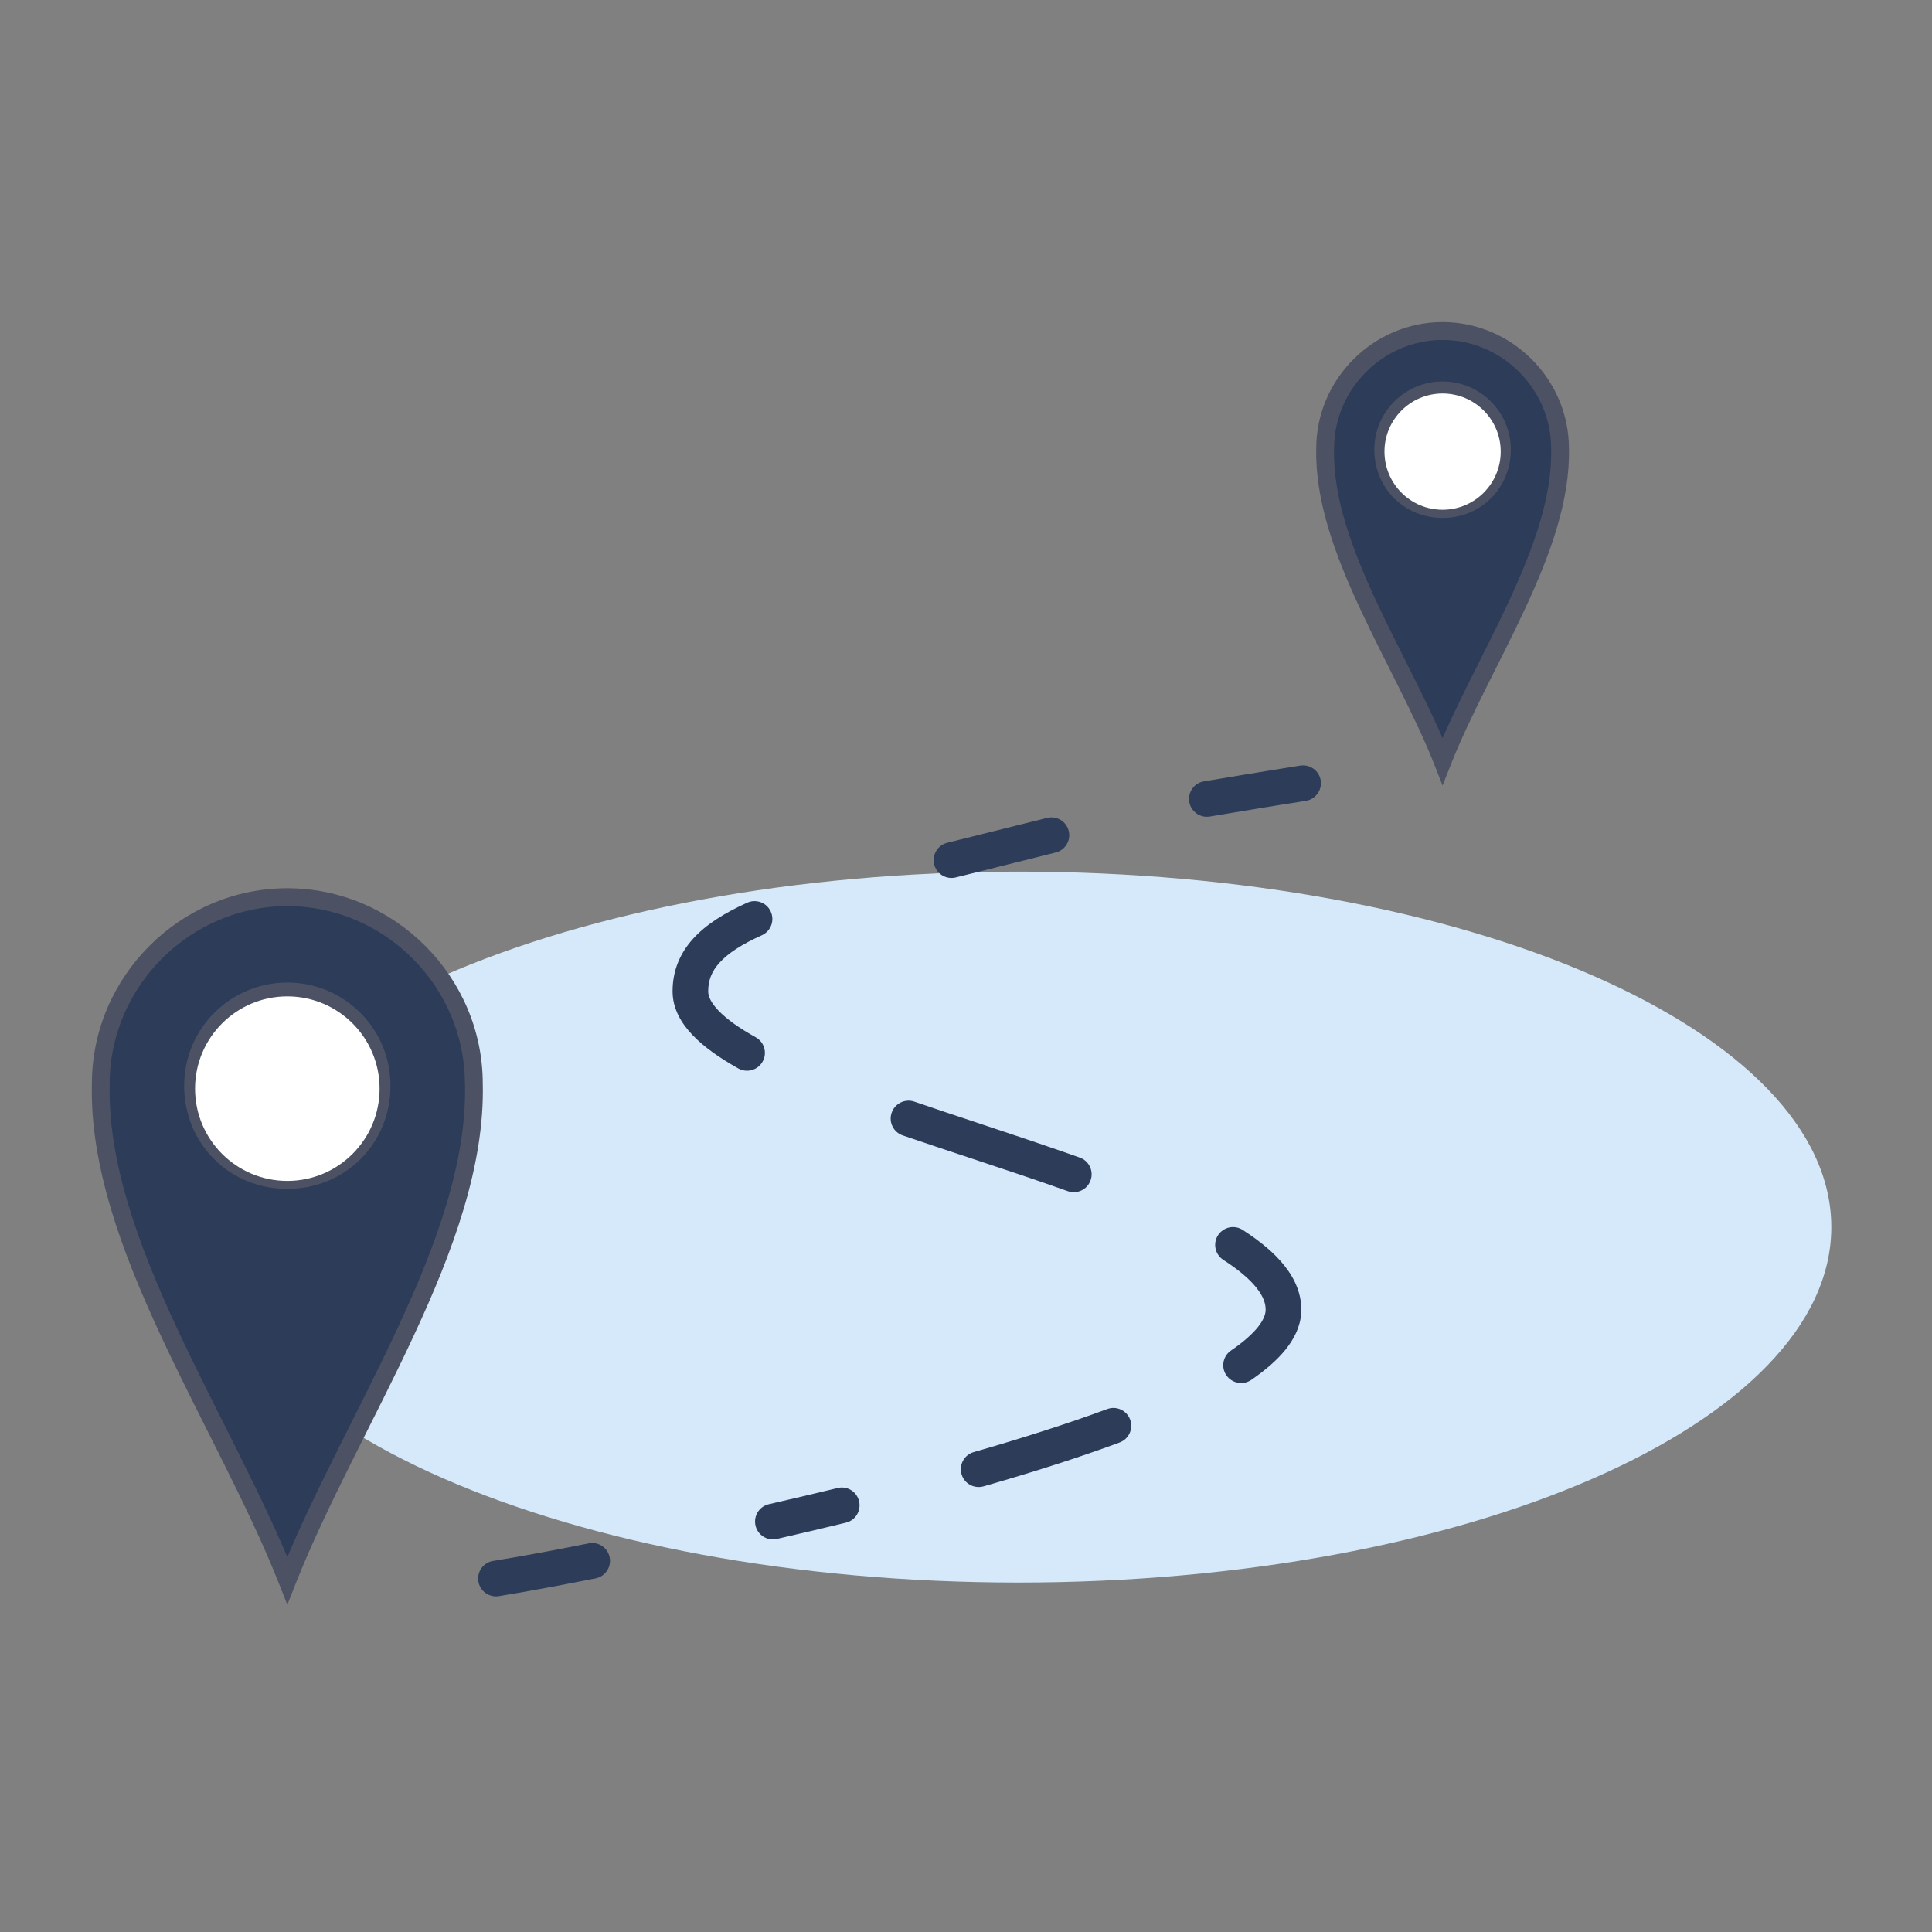 <svg width="25" height="25" viewBox="0 0 25 25" fill="none" xmlns="http://www.w3.org/2000/svg">
<rect x="0" y="0" width="25" height="25" fill="#808080" stroke="none"/>
<path d="M13.177 20.478C18.987 20.478 23.697 18.419 23.697 15.879C23.697 13.338 18.987 11.279 13.177 11.279C7.367 11.279 2.657 13.338 2.657 15.879C2.657 18.419 7.367 20.478 13.177 20.478Z" fill="#D5E9FA"/>
<path fill-rule="evenodd" clip-rule="evenodd" d="M16.863 10.14L16.898 10.363C17.023 10.343 17.109 10.225 17.09 10.099C17.07 9.973 16.951 9.887 16.826 9.907L16.855 10.091C16.826 9.907 16.826 9.907 16.826 9.907L16.826 9.907L16.826 9.907L16.825 9.907L16.824 9.907L16.82 9.908L16.803 9.91L16.738 9.921L16.488 9.961C16.272 9.996 15.96 10.047 15.579 10.111C15.453 10.131 15.368 10.25 15.389 10.376C15.41 10.502 15.529 10.587 15.655 10.566C16.035 10.502 16.346 10.451 16.562 10.416L16.811 10.377L16.876 10.366L16.892 10.364L16.896 10.363L16.897 10.363L16.898 10.363L16.898 10.363L16.898 10.363L16.863 10.14ZM13.829 10.752C13.86 10.875 13.785 11 13.662 11.031C13.383 11.101 13.117 11.168 12.864 11.23L12.864 11.231L12.864 11.231L12.863 11.231C12.692 11.273 12.527 11.314 12.368 11.354C12.245 11.385 12.12 11.31 12.088 11.186C12.058 11.062 12.133 10.937 12.256 10.906C12.417 10.866 12.582 10.825 12.754 10.782C13.006 10.72 13.271 10.654 13.549 10.584C13.673 10.553 13.798 10.628 13.829 10.752ZM9.974 11.797C10.026 11.913 9.975 12.049 9.859 12.102C9.591 12.222 9.416 12.34 9.31 12.458C9.209 12.569 9.164 12.685 9.164 12.828C9.164 12.887 9.193 12.968 9.297 13.077C9.401 13.186 9.562 13.302 9.78 13.423C9.891 13.485 9.931 13.626 9.868 13.737C9.806 13.848 9.666 13.888 9.554 13.826C9.319 13.694 9.113 13.552 8.964 13.396C8.814 13.24 8.703 13.05 8.703 12.828C8.703 12.568 8.793 12.342 8.967 12.149C9.135 11.963 9.376 11.813 9.669 11.681C9.785 11.629 9.922 11.68 9.974 11.797ZM11.538 14.399C11.579 14.279 11.71 14.214 11.831 14.255C12.099 14.347 12.378 14.44 12.659 14.533L12.659 14.533C13.101 14.68 13.548 14.829 13.972 14.979C14.092 15.021 14.155 15.153 14.112 15.273C14.07 15.393 13.938 15.456 13.818 15.414C13.397 15.264 12.959 15.119 12.522 14.974C12.24 14.88 11.958 14.787 11.681 14.692C11.561 14.651 11.496 14.52 11.538 14.399ZM15.761 15.984C15.831 15.877 15.973 15.846 16.08 15.915C16.3 16.057 16.49 16.211 16.624 16.382C16.761 16.555 16.848 16.756 16.838 16.981L16.838 16.982C16.829 17.162 16.748 17.323 16.635 17.464C16.522 17.604 16.369 17.734 16.19 17.857C16.085 17.928 15.941 17.901 15.869 17.796C15.797 17.691 15.824 17.548 15.929 17.476C16.087 17.368 16.201 17.267 16.276 17.174C16.35 17.082 16.374 17.011 16.377 16.959C16.381 16.876 16.351 16.781 16.262 16.668C16.171 16.552 16.027 16.43 15.83 16.303C15.723 16.234 15.692 16.091 15.761 15.984ZM14.624 18.37C14.668 18.489 14.607 18.622 14.487 18.666C13.949 18.865 13.349 19.055 12.728 19.233C12.605 19.268 12.477 19.198 12.442 19.075C12.407 18.953 12.478 18.825 12.6 18.79C13.214 18.614 13.803 18.427 14.328 18.233C14.447 18.189 14.58 18.25 14.624 18.37ZM11.116 19.424C11.146 19.548 11.071 19.673 10.947 19.703C10.644 19.777 10.344 19.847 10.052 19.914C9.928 19.942 9.804 19.864 9.776 19.74C9.748 19.616 9.825 19.492 9.95 19.464C10.239 19.398 10.537 19.328 10.838 19.255C10.961 19.224 11.086 19.3 11.116 19.424ZM7.889 20.152C7.914 20.277 7.833 20.398 7.708 20.424C7.325 20.5 7.012 20.558 6.795 20.596C6.686 20.615 6.601 20.63 6.543 20.639L6.477 20.65L6.46 20.653L6.456 20.654L6.454 20.654L6.454 20.654L6.454 20.654L6.454 20.654C6.454 20.654 6.454 20.654 6.418 20.428L6.454 20.654C6.328 20.674 6.21 20.588 6.19 20.462C6.17 20.336 6.256 20.218 6.382 20.198H6.382L6.382 20.198L6.382 20.198L6.382 20.198L6.383 20.198L6.387 20.197L6.403 20.195L6.467 20.184C6.524 20.175 6.607 20.16 6.715 20.142C6.929 20.104 7.239 20.047 7.618 19.971C7.743 19.946 7.864 20.027 7.889 20.152Z" fill="#2C3C59"/>
<path d="M3.718 11.609C2.397 11.609 1.304 12.702 1.304 14.023C1.253 16.082 2.905 18.394 3.718 20.452C4.531 18.394 6.183 16.082 6.132 14.023C6.132 12.702 5.039 11.609 3.718 11.609Z" fill="#2C3C59"/>
<path d="M3.718 13.083C4.251 13.083 4.683 13.515 4.683 14.049C4.683 14.582 4.251 15.014 3.718 15.014C3.184 15.014 2.752 14.582 2.752 14.049C2.752 13.515 3.184 13.083 3.718 13.083ZM3.718 12.829C3.057 12.829 2.498 13.363 2.498 14.049C2.498 14.735 3.032 15.268 3.718 15.268C4.404 15.268 4.938 14.735 4.938 14.049C4.938 13.363 4.378 12.829 3.718 12.829Z" fill="#2C3C59"/>
<path d="M1.304 14.023L1.419 14.026V14.023H1.304ZM3.718 20.452L3.611 20.494L3.718 20.766L3.825 20.494L3.718 20.452ZM6.132 14.023H6.016L6.017 14.026L6.132 14.023ZM3.718 11.494C2.333 11.494 1.189 12.638 1.189 14.023H1.419C1.419 12.766 2.46 11.725 3.718 11.725V11.494ZM1.189 14.021C1.162 15.078 1.573 16.192 2.082 17.286C2.597 18.392 3.205 19.468 3.611 20.494L3.825 20.41C3.418 19.378 2.793 18.268 2.291 17.189C1.784 16.098 1.395 15.027 1.419 14.026L1.189 14.021ZM3.825 20.494C4.231 19.468 4.839 18.392 5.353 17.286C5.863 16.192 6.273 15.078 6.247 14.021L6.017 14.026C6.041 15.027 5.652 16.098 5.144 17.189C4.642 18.268 4.018 19.378 3.611 20.41L3.825 20.494ZM6.247 14.023C6.247 12.638 5.103 11.494 3.718 11.494V11.725C4.975 11.725 6.016 12.766 6.016 14.023H6.247ZM3.718 13.199C4.188 13.199 4.568 13.579 4.568 14.049H4.799C4.799 13.451 4.315 12.968 3.718 12.968V13.199ZM4.568 14.049C4.568 14.519 4.188 14.899 3.718 14.899V15.13C4.315 15.13 4.799 14.646 4.799 14.049H4.568ZM3.718 14.899C3.248 14.899 2.868 14.519 2.868 14.049H2.637C2.637 14.646 3.12 15.13 3.718 15.13V14.899ZM2.868 14.049C2.868 13.579 3.248 13.199 3.718 13.199V12.968C3.12 12.968 2.637 13.451 2.637 14.049H2.868ZM3.718 12.714C2.995 12.714 2.383 13.297 2.383 14.049H2.613C2.613 13.428 3.119 12.944 3.718 12.944V12.714ZM2.383 14.049C2.383 14.799 2.968 15.384 3.718 15.384V15.153C3.095 15.153 2.613 14.671 2.613 14.049H2.383ZM3.718 15.384C4.468 15.384 5.053 14.799 5.053 14.049H4.822C4.822 14.671 4.34 15.153 3.718 15.153V15.384ZM5.053 14.049C5.053 13.297 4.441 12.714 3.718 12.714V12.944C4.316 12.944 4.822 13.428 4.822 14.049H5.053Z" fill="#4C5263"/>
<ellipse cx="3.718" cy="14.087" rx="1.194" ry="1.194" fill="white"/>
<path d="M18.667 4.283C17.835 4.283 17.147 4.971 17.147 5.803C17.115 7.099 18.155 8.555 18.667 9.851C19.179 8.555 20.219 7.099 20.187 5.803C20.187 4.971 19.499 4.283 18.667 4.283Z" fill="#2C3C59"/>
<path d="M18.667 5.211C19.003 5.211 19.275 5.483 19.275 5.819C19.275 6.155 19.003 6.427 18.667 6.427C18.331 6.427 18.059 6.155 18.059 5.819C18.059 5.483 18.331 5.211 18.667 5.211ZM18.667 5.051C18.251 5.051 17.899 5.387 17.899 5.819C17.899 6.251 18.235 6.587 18.667 6.587C19.099 6.587 19.435 6.251 19.435 5.819C19.435 5.387 19.083 5.051 18.667 5.051Z" fill="#2C3C59"/>
<path d="M17.147 5.803L17.263 5.806V5.803H17.147ZM18.667 9.851L18.56 9.893L18.667 10.165L18.774 9.893L18.667 9.851ZM20.187 5.803H20.072L20.072 5.806L20.187 5.803ZM18.667 4.168C17.771 4.168 17.032 4.907 17.032 5.803H17.263C17.263 5.035 17.899 4.399 18.667 4.399V4.168ZM17.032 5.8C17.015 6.477 17.278 7.186 17.599 7.875C17.925 8.577 18.305 9.248 18.56 9.893L18.774 9.808C18.517 9.158 18.122 8.453 17.808 7.778C17.489 7.092 17.247 6.425 17.262 5.806L17.032 5.8ZM18.774 9.893C19.029 9.248 19.409 8.577 19.735 7.875C20.056 7.186 20.319 6.477 20.302 5.8L20.072 5.806C20.087 6.425 19.845 7.092 19.526 7.778C19.213 8.453 18.817 9.158 18.56 9.808L18.774 9.893ZM20.302 5.803C20.302 4.907 19.563 4.168 18.667 4.168V4.399C19.435 4.399 20.072 5.035 20.072 5.803H20.302ZM18.667 5.327C18.939 5.327 19.16 5.547 19.16 5.819H19.39C19.39 5.419 19.067 5.096 18.667 5.096V5.327ZM19.16 5.819C19.16 6.091 18.939 6.312 18.667 6.312V6.542C19.067 6.542 19.39 6.219 19.39 5.819H19.16ZM18.667 6.312C18.395 6.312 18.174 6.091 18.174 5.819H17.944C17.944 6.219 18.267 6.542 18.667 6.542V6.312ZM18.174 5.819C18.174 5.547 18.395 5.327 18.667 5.327V5.096C18.267 5.096 17.944 5.419 17.944 5.819H18.174ZM18.667 4.936C18.189 4.936 17.784 5.322 17.784 5.819H18.015C18.015 5.452 18.313 5.167 18.667 5.167V4.936ZM17.784 5.819C17.784 6.315 18.171 6.702 18.667 6.702V6.472C18.299 6.472 18.015 6.187 18.015 5.819H17.784ZM18.667 6.702C19.163 6.702 19.55 6.315 19.55 5.819H19.32C19.32 6.187 19.035 6.472 18.667 6.472V6.702ZM19.55 5.819C19.55 5.322 19.145 4.936 18.667 4.936V5.167C19.021 5.167 19.32 5.452 19.32 5.819H19.55Z" fill="#4C5263"/>
<ellipse cx="18.667" cy="5.844" rx="0.752" ry="0.752" fill="white"/>
</svg>
